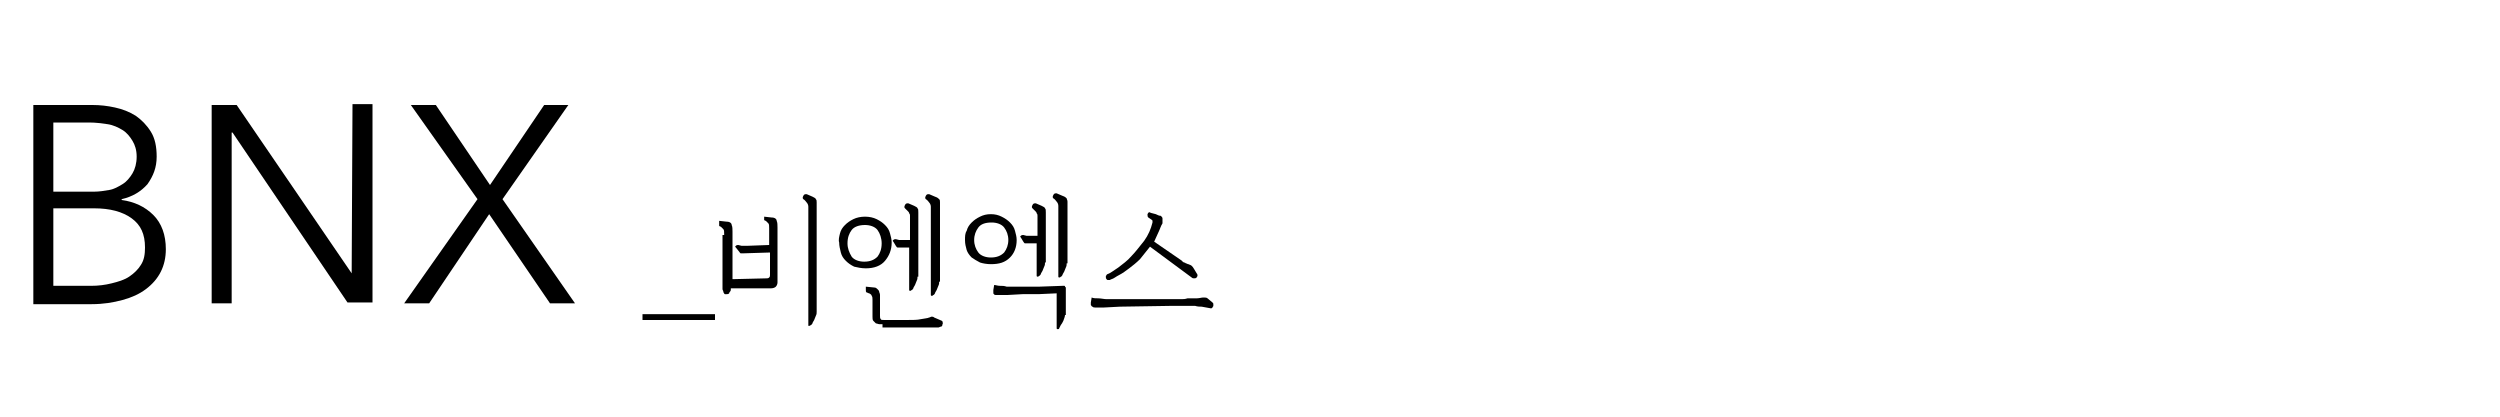 <?xml version="1.0" encoding="utf-8"?>
<!-- Generator: Adobe Illustrator 23.0.1, SVG Export Plug-In . SVG Version: 6.00 Build 0)  -->
<svg version="1.1" id="レイヤー_1" xmlns="http://www.w3.org/2000/svg" xmlns:xlink="http://www.w3.org/1999/xlink" x="0px"
	 y="0px" viewBox="0 0 300 50" style="enable-background:new 0 0 300 50;" xml:space="preserve">
<g>
	<g>
		<path d="M4,12.6h7.1c0.9,0,1.8,0.1,2.7,0.3c0.9,0.2,1.7,0.5,2.5,1c0.7,0.5,1.3,1.1,1.8,1.9s0.7,1.8,0.7,3c0,1.3-0.4,2.3-1.1,3.3
			c-0.8,0.9-1.8,1.5-3.1,1.8V24c1.5,0.2,2.8,0.8,3.8,1.8s1.5,2.4,1.5,4.1c0,1-0.2,1.9-0.6,2.7c-0.4,0.8-1,1.5-1.8,2.1
			s-1.7,1-2.8,1.3c-1.1,0.3-2.3,0.5-3.7,0.5H4V12.6z M6.4,23h4.9c0.6,0,1.2-0.1,1.8-0.2s1.1-0.4,1.6-0.7c0.5-0.3,0.9-0.8,1.2-1.3
			s0.5-1.2,0.5-2s-0.2-1.4-0.5-1.9s-0.7-1-1.2-1.3s-1.1-0.6-1.8-0.7s-1.4-0.2-2.2-0.2H6.4V23z M6.4,34.3h4.5c0.9,0,1.7-0.1,2.5-0.3
			c0.8-0.2,1.5-0.4,2.1-0.8s1.1-0.9,1.4-1.4c0.4-0.6,0.5-1.3,0.5-2.1c0-1.6-0.5-2.7-1.6-3.5s-2.6-1.2-4.5-1.2H6.4V34.3z"/>
		<path d="M42.2,32.8L42.2,32.8l0.1-20.3h2.4v23.8h-3L27.9,15.9h-0.1v20.5h-2.4V12.6h3L42.2,32.8z"/>
		<path d="M58.8,22.2l6.5-9.6h2.9l-7.9,11.3L69,36.4h-3l-7.3-10.7l-7.2,10.7h-3l8.8-12.5l-8-11.3h3L58.8,22.2z"/>
	</g>
	<g>
		<path d="M77.1,38.4v-0.7h8.7v0.7H77.1z"/>
		<path d="M86.9,28.1c0-0.3,0-0.5-0.1-0.6s-0.2-0.2-0.3-0.3c-0.1,0-0.2-0.1-0.2-0.1s0-0.1,0-0.3v-0.3l0.9,0.1c0.4,0,0.6,0.2,0.6,0.4
			c0.1,0.2,0.1,0.5,0.1,0.8v5.7l4.1-0.1c0.1,0,0.2,0,0.3-0.1c0.1-0.1,0.1-0.2,0.1-0.3v-2.7l-3.2,0.1c-0.1,0-0.2,0-0.3,0
			c-0.1,0-0.1-0.1-0.2-0.2l-0.4-0.5c-0.1-0.1-0.1-0.1,0-0.2c0.1-0.1,0.2-0.1,0.3-0.1l0.4,0.1c0.1,0,0.2,0,0.3,0c0.1,0,0.2,0,0.3,0
			l2.7-0.1v-2c0-0.3,0-0.5-0.1-0.6s-0.2-0.2-0.3-0.3c-0.1,0-0.2-0.1-0.2-0.1c0-0.1,0-0.2,0-0.3V26l0.9,0.1c0.4,0,0.6,0.2,0.6,0.4
			c0.1,0.2,0.1,0.5,0.1,0.8v6.6c0,0.2-0.1,0.4-0.2,0.5s-0.3,0.2-0.6,0.2h-4.8v0.1c0,0.1,0,0.2-0.1,0.3s-0.1,0.2-0.1,0.2
			c-0.1,0.1-0.2,0.1-0.3,0.1c-0.1,0-0.2,0-0.2,0s-0.1,0-0.1-0.1c0,0-0.1-0.1-0.1-0.2c0-0.1-0.1-0.2-0.1-0.3s0-0.2,0-0.3v-6.2H86.9z
			 M98,37.4c0,0.2,0,0.3-0.1,0.5c-0.1,0.2-0.1,0.3-0.2,0.5c-0.1,0.2-0.2,0.3-0.2,0.4c-0.1,0.1-0.1,0.2-0.2,0.2
			c-0.1,0.1-0.1,0.1-0.2,0.1S97,39.1,97,39.1V24.8c0-0.2-0.1-0.4-0.2-0.5s-0.2-0.3-0.4-0.4c-0.1-0.1-0.1-0.2,0-0.4
			c0.1-0.2,0.2-0.2,0.4-0.2l0.7,0.3c0.2,0.1,0.4,0.2,0.4,0.3C98,24,98,24.1,98,24.3L98,37.4L98,37.4z"/>
		<path d="M100.8,28c0.1-0.4,0.3-0.7,0.6-1c0.3-0.3,0.6-0.5,1-0.7s0.9-0.3,1.4-0.3s1,0.1,1.4,0.3s0.7,0.4,1,0.7
			c0.3,0.3,0.5,0.6,0.6,1s0.2,0.7,0.2,1.1c0,0.9-0.3,1.6-0.8,2.2s-1.3,0.9-2.3,0.9c-0.5,0-1-0.1-1.4-0.2c-0.4-0.2-0.7-0.4-1-0.7
			s-0.5-0.6-0.6-1s-0.2-0.8-0.2-1.2C100.6,28.8,100.7,28.4,100.8,28z M102.2,27.6c-0.3,0.4-0.5,0.9-0.5,1.6c0,0.6,0.2,1.1,0.5,1.6
			c0.3,0.4,0.9,0.6,1.5,0.6c0.7,0,1.2-0.2,1.6-0.6c0.3-0.4,0.5-0.9,0.5-1.6c0-0.6-0.2-1.2-0.5-1.6s-0.9-0.6-1.5-0.6
			C103.1,27,102.5,27.2,102.2,27.6z M105.9,38.9c-0.1,0-0.3,0-0.4,0s-0.3-0.1-0.4-0.1c-0.1-0.1-0.2-0.2-0.3-0.3
			c-0.1-0.1-0.1-0.3-0.1-0.5V36c0-0.2,0-0.4-0.1-0.5c0-0.1-0.1-0.2-0.3-0.3c-0.1,0-0.2-0.1-0.3-0.1c-0.1-0.1-0.1-0.1-0.1-0.3v-0.4
			l1,0.1c0.2,0,0.3,0.1,0.4,0.2s0.2,0.2,0.2,0.3s0.1,0.2,0.1,0.4c0,0.1,0,0.3,0,0.4v2.1c0,0.2,0,0.3,0.1,0.4c0,0.1,0.2,0.1,0.4,0.1
			h2.7c0.7,0,1.3,0,1.7-0.1c0.5-0.1,0.8-0.1,1-0.2c0.1,0,0.2-0.1,0.3-0.1s0.2,0,0.3,0.1l0.7,0.3c0.2,0.1,0.3,0.1,0.3,0.2
			c0,0.1,0.1,0.2,0,0.3c0,0.2-0.1,0.3-0.2,0.3s-0.2,0.1-0.3,0.1h-6.7V38.9z M110.1,33.2c0,0.2,0,0.3-0.1,0.5
			c-0.1,0.2-0.1,0.3-0.2,0.5c-0.1,0.2-0.2,0.3-0.2,0.4c-0.1,0.1-0.1,0.2-0.2,0.2c-0.1,0.1-0.1,0.1-0.2,0.1s-0.1-0.1-0.1-0.1v-5.1
			H108c-0.1,0-0.2,0-0.3,0c-0.1,0-0.1-0.1-0.2-0.2l-0.3-0.5c-0.1-0.1-0.1-0.1,0-0.2c0.1-0.1,0.2-0.1,0.3-0.1l0.4,0.1
			c0.1,0,0.2,0,0.3,0c0.1,0,0.2,0,0.3,0h0.7v-2.9c0-0.1,0-0.2-0.1-0.3c0-0.1-0.1-0.2-0.1-0.2c-0.1-0.1-0.1-0.1-0.2-0.2
			s-0.1-0.1-0.2-0.2s-0.1-0.2,0-0.4c0.1-0.2,0.2-0.2,0.4-0.2l0.7,0.3c0.2,0.1,0.4,0.2,0.4,0.3c0.1,0.1,0.1,0.2,0.1,0.5v7.7H110.1z
			 M112.7,33.8c0,0.2,0,0.3-0.1,0.5c-0.1,0.2-0.1,0.3-0.2,0.5c-0.1,0.2-0.2,0.3-0.2,0.4c-0.1,0.1-0.1,0.2-0.2,0.2
			c-0.1,0.1-0.1,0.1-0.2,0.1s-0.1-0.1-0.1-0.1V24.8c0-0.2-0.1-0.4-0.2-0.5s-0.2-0.3-0.4-0.4c-0.1-0.1-0.1-0.2,0-0.4
			c0.1-0.2,0.2-0.2,0.4-0.2l0.7,0.3c0.3,0.1,0.4,0.2,0.5,0.3c0.1,0.1,0.1,0.2,0.1,0.4v9.5H112.7z"/>
		<path d="M116,27.7c0.1-0.4,0.3-0.7,0.6-1c0.3-0.3,0.6-0.5,1-0.7s0.8-0.3,1.3-0.3s0.9,0.1,1.3,0.3c0.4,0.2,0.7,0.4,1,0.7
			c0.3,0.3,0.5,0.6,0.6,1s0.2,0.7,0.2,1.1c0,0.9-0.3,1.6-0.8,2.1c-0.6,0.6-1.3,0.8-2.3,0.8c-0.5,0-1-0.1-1.3-0.2
			c-0.4-0.2-0.7-0.4-1-0.6c-0.3-0.3-0.5-0.6-0.6-0.9c-0.1-0.4-0.2-0.7-0.2-1.2C115.8,28.4,115.8,28,116,27.7z M117.4,27.3
			c-0.3,0.4-0.5,0.9-0.5,1.5s0.2,1.1,0.5,1.5s0.9,0.6,1.5,0.6c0.7,0,1.2-0.2,1.6-0.6c0.3-0.4,0.5-0.9,0.5-1.5c0-0.6-0.2-1.1-0.5-1.5
			s-0.9-0.6-1.5-0.6C118.2,26.7,117.7,26.9,117.4,27.3z M127.8,37.8c0,0.2-0.1,0.4-0.2,0.7c-0.1,0.2-0.2,0.4-0.3,0.5l-0.2,0.4
			c0,0.1-0.1,0.1-0.2,0.1s-0.1-0.1-0.1-0.1v-4.2l-2.2,0.1c0,0-0.2,0-0.3,0c-0.2,0-0.4,0-0.6,0s-0.4,0-0.6,0s-0.3,0-0.4,0l-1.8,0.1
			c-0.1,0-0.3,0-0.4,0s-0.3,0-0.4,0s-0.1,0-0.2,0s-0.1,0-0.2,0s-0.1,0-0.2,0s-0.2,0-0.2-0.1c-0.1,0-0.1-0.1-0.1-0.2
			c0-0.1,0-0.2,0-0.3l0.1-0.6c0.2,0,0.4,0.1,0.7,0.1c0.3,0,0.5,0,0.8,0.1c0.3,0,0.6,0,0.9,0s0.6,0,1,0c0.5,0,1,0,1.3,0
			c0.4,0,0.6,0,0.7,0l2.8-0.1c0.1,0,0.1,0,0.2,0s0.1,0,0.1,0.1l0.1,0.1v0.1v3.2H127.8z M125.4,31.5c0,0.2,0,0.3-0.1,0.5
			c-0.1,0.2-0.1,0.3-0.2,0.5c-0.1,0.2-0.2,0.3-0.2,0.4c-0.1,0.1-0.1,0.2-0.2,0.2c-0.1,0.1-0.1,0.1-0.2,0.1s-0.1-0.1-0.1-0.1v-3.9
			h-1.1c-0.1,0-0.2,0-0.3,0c-0.1,0-0.1-0.1-0.2-0.2l-0.3-0.5c-0.1-0.1-0.1-0.1,0-0.2s0.2-0.1,0.3-0.1l0.4,0.1c0.1,0,0.2,0,0.3,0
			c0.1,0,0.2,0,0.3,0h0.7v-2.4c0-0.1,0-0.2-0.1-0.3c0-0.1-0.1-0.2-0.1-0.2c-0.1-0.1-0.1-0.1-0.2-0.2s-0.1-0.1-0.2-0.2
			s-0.1-0.2,0-0.4c0.1-0.2,0.2-0.2,0.4-0.2l0.7,0.3c0.2,0.1,0.4,0.2,0.4,0.3c0.1,0.1,0.1,0.2,0.1,0.5v6H125.4z M128,31.6
			c0,0.2,0,0.3-0.1,0.5c-0.1,0.2-0.1,0.3-0.2,0.5c-0.1,0.2-0.2,0.3-0.2,0.4c-0.1,0.1-0.1,0.2-0.2,0.2c-0.1,0.1-0.1,0.1-0.2,0.1
			s-0.1-0.1-0.1-0.1v-8.5c0-0.2-0.1-0.4-0.2-0.5s-0.2-0.3-0.4-0.4c-0.1-0.1-0.1-0.2,0-0.4c0.1-0.2,0.2-0.2,0.4-0.2l0.7,0.3
			c0.3,0.1,0.4,0.2,0.5,0.3c0,0.1,0.1,0.2,0.1,0.4v7.4H128z"/>
		<path d="M134.4,36.8l-1.9,0.1c-0.1,0-0.2,0-0.3,0s-0.3,0-0.4,0c-0.1,0-0.2,0-0.4,0c-0.1,0-0.2,0-0.3-0.1c-0.1,0-0.1-0.1-0.2-0.2
			c0-0.1,0-0.2,0-0.3l0.1-0.6c0.2,0.1,0.5,0.1,0.8,0.1s0.7,0.1,1,0.1s0.6,0,0.9,0c0.3,0,0.5,0,0.6,0c0.7,0,1.4,0,2,0s1.2,0,1.8,0
			s1.1,0,1.6,0s1,0,1.4,0c0.2,0,0.4,0,0.6,0c0.3,0,0.5,0,0.8-0.1c0.2,0,0.5,0,0.7,0s0.3,0,0.4,0c0.3,0,0.6-0.1,0.8-0.1
			s0.4,0,0.5,0.1l0.6,0.5c0.1,0.1,0.1,0.1,0.1,0.2c0,0.1,0,0.1,0,0.2s-0.1,0.1-0.1,0.2c-0.1,0.1-0.1,0.1-0.2,0.1l-1.1-0.2
			c-0.2,0-0.5,0-0.8-0.1c-0.3,0-0.6,0-0.9,0c-0.3,0-0.6,0-0.9,0c-0.3,0-0.6,0-0.8,0L134.4,36.8z M139,27.9c-0.2,0.4-0.3,0.7-0.5,1.1
			l3.2,2.2c0.1,0.1,0.2,0.1,0.2,0.2c0.1,0,0.1,0.1,0.2,0.1c0.1,0,0.2,0.1,0.2,0.1c0.1,0,0.2,0.1,0.3,0.1c0.2,0.1,0.3,0.1,0.4,0.2
			c0.1,0.1,0.2,0.2,0.3,0.4l0.3,0.5c0.1,0.1,0.1,0.2,0.1,0.3s-0.1,0.1-0.1,0.2c-0.1,0.1-0.2,0.1-0.3,0.1s-0.2,0-0.3-0.1l-5-3.7
			c-0.4,0.5-0.8,1-1.2,1.5c-0.4,0.4-0.9,0.8-1.3,1.1c-0.4,0.3-0.8,0.6-1.2,0.8c-0.4,0.2-0.6,0.4-0.9,0.5c-0.1,0-0.2,0.1-0.2,0.1
			c-0.1,0-0.1,0-0.2,0c-0.1,0-0.2,0-0.2-0.1c-0.1-0.1-0.1-0.1-0.1-0.3c0-0.1,0-0.1,0.1-0.2c0-0.1,0.1-0.1,0.1-0.1
			c0.3-0.1,0.7-0.4,1.3-0.8c0.5-0.4,1.1-0.8,1.6-1.4c0.5-0.5,1-1.2,1.5-1.8c0.5-0.7,0.8-1.4,1-2.2c0-0.1,0-0.1,0-0.2
			s-0.1-0.1-0.2-0.2l-0.3-0.2c-0.1-0.1-0.1-0.2-0.1-0.4c0.1-0.2,0.2-0.3,0.3-0.2c0.2,0.1,0.4,0.1,0.7,0.2c0.2,0.1,0.4,0.2,0.6,0.2
			c0.1,0.1,0.2,0.2,0.2,0.3c0,0.1,0,0.3,0,0.6C139.3,27.1,139.2,27.5,139,27.9z"/>
	</g>
</g>
</svg>
